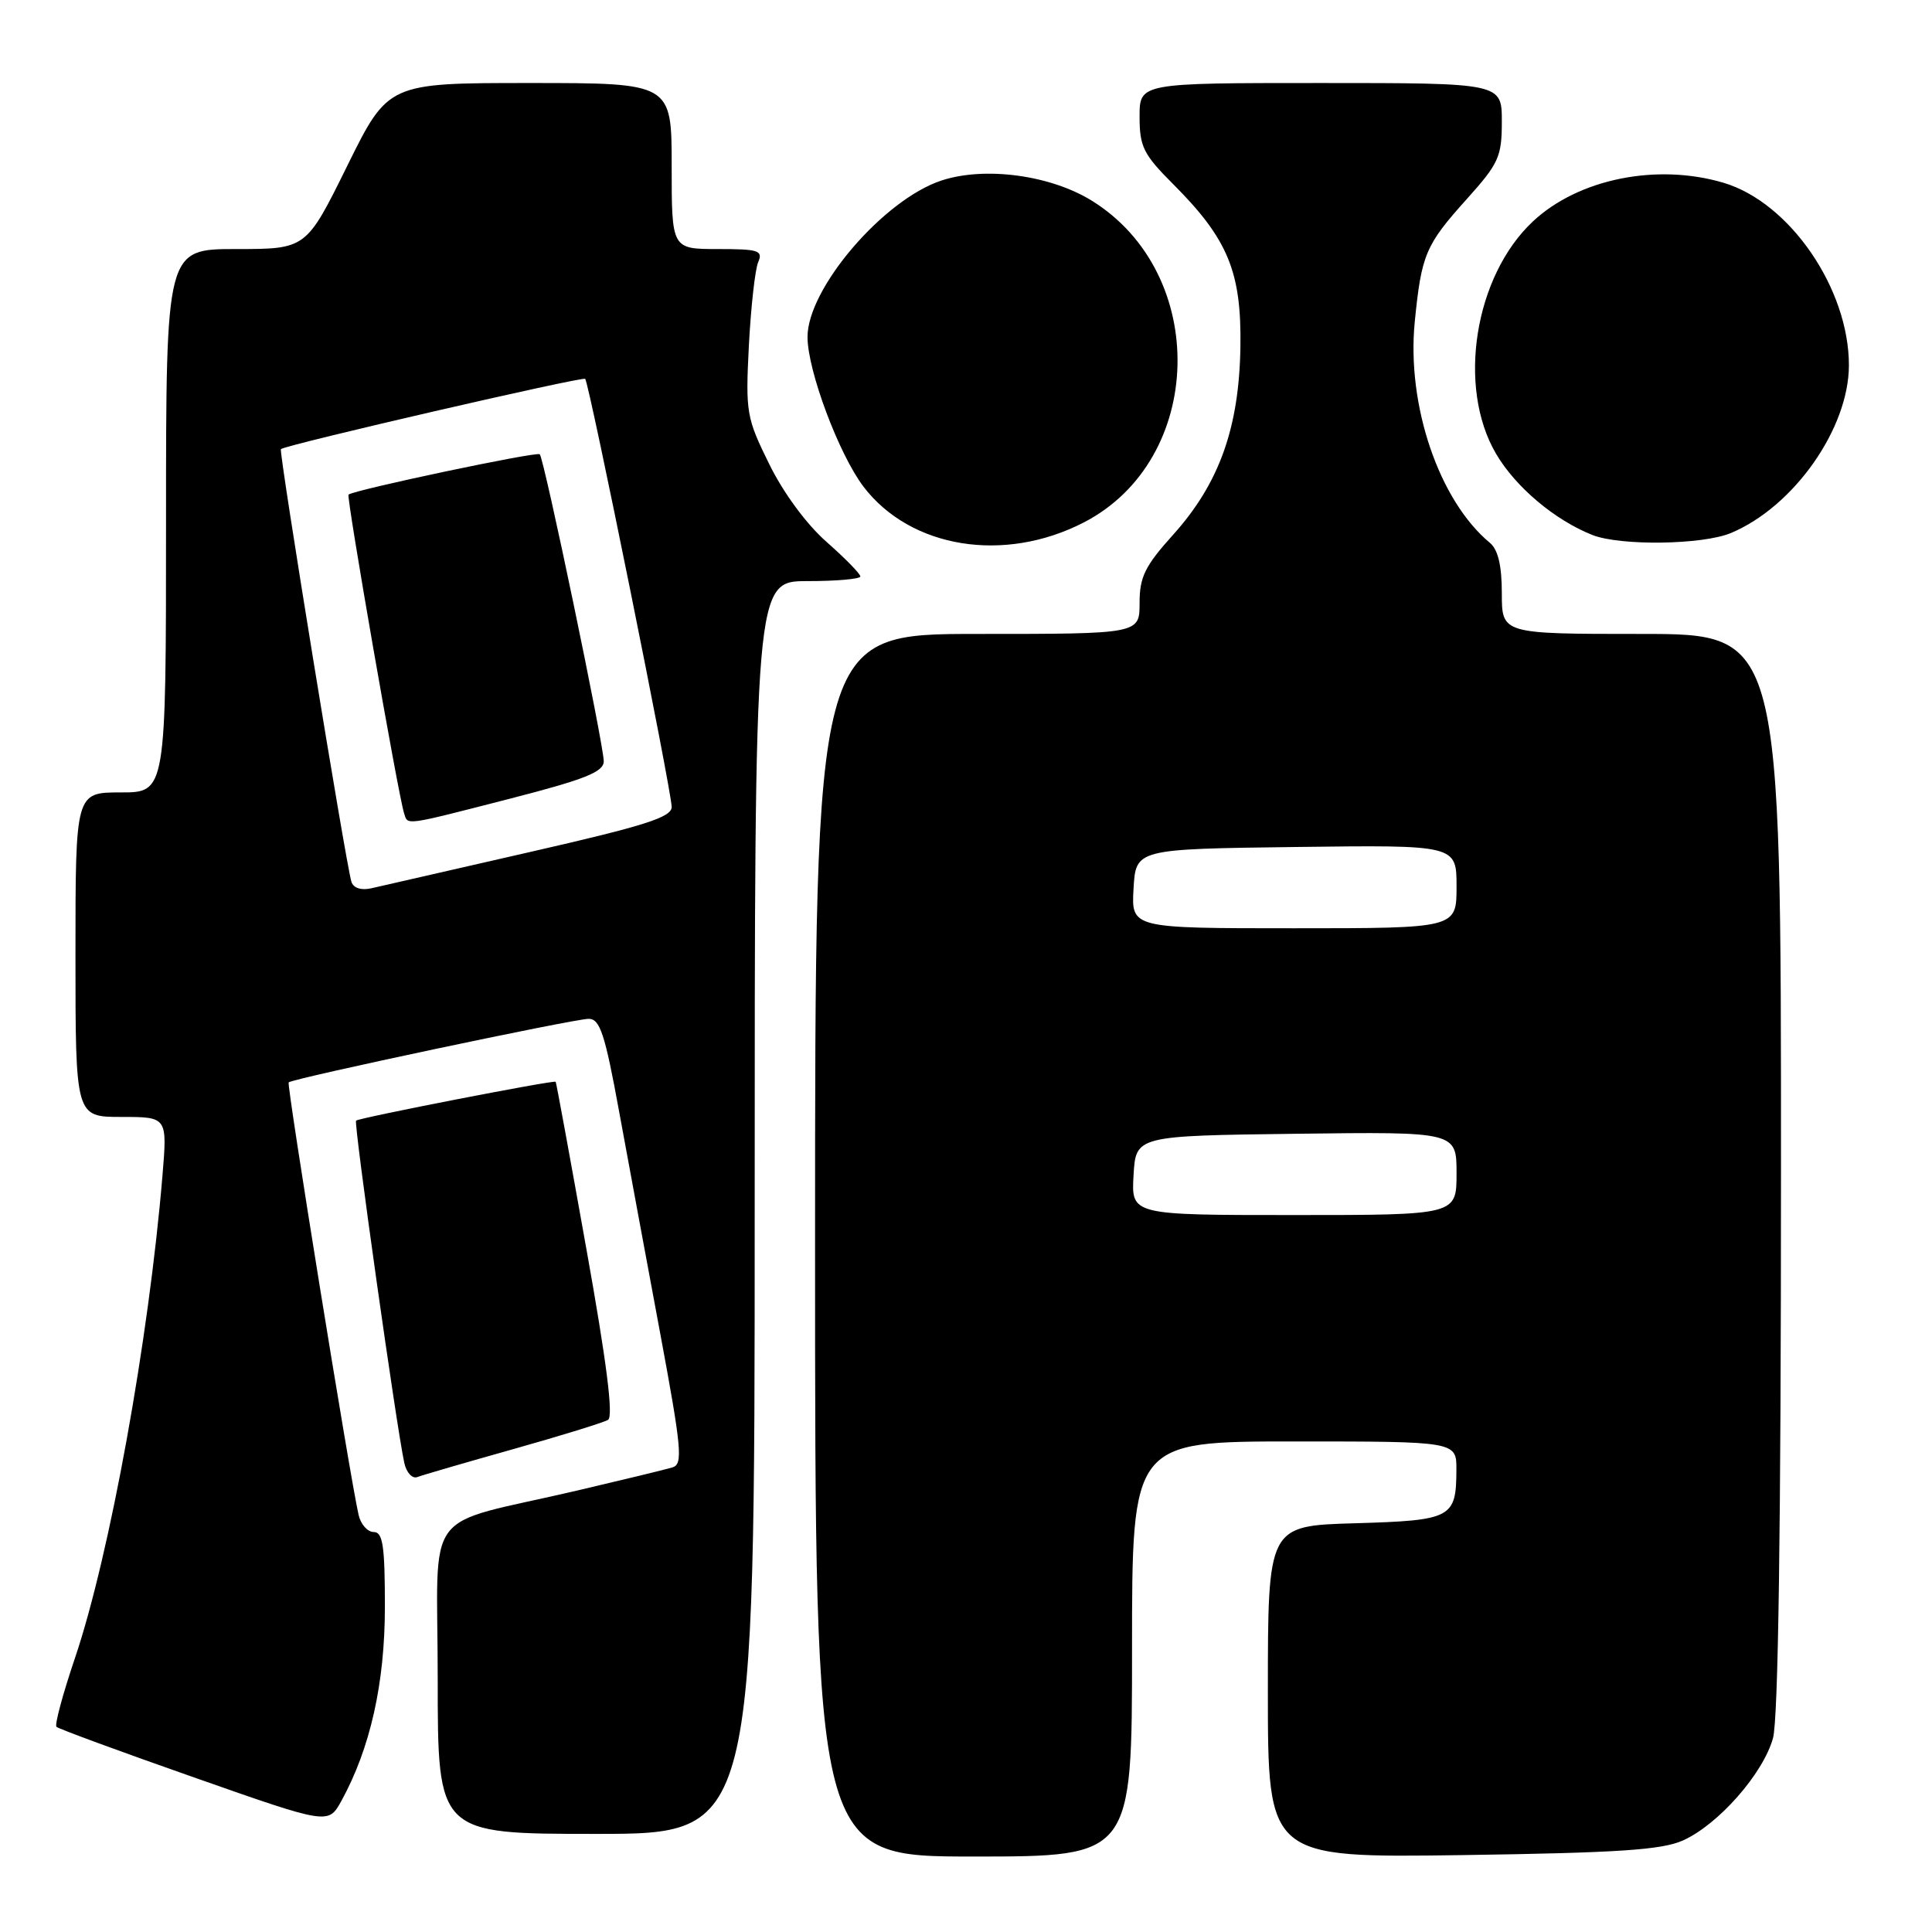 <?xml version="1.0" encoding="UTF-8" standalone="no"?>
<!DOCTYPE svg PUBLIC "-//W3C//DTD SVG 1.1//EN" "http://www.w3.org/Graphics/SVG/1.1/DTD/svg11.dtd" >
<svg xmlns="http://www.w3.org/2000/svg" xmlns:xlink="http://www.w3.org/1999/xlink" version="1.1" viewBox="0 0 256 256">
 <g >
 <path fill="currentColor"
d=" M 150.00 218.50 C 150.00 191.00 150.00 191.00 171.50 191.00 C 193.00 191.00 193.00 191.00 192.98 194.75 C 192.96 201.16 192.38 201.46 179.54 201.84 C 168.00 202.17 168.00 202.17 168.00 224.17 C 168.00 246.17 168.00 246.17 193.75 245.81 C 214.39 245.51 220.19 245.13 223.00 243.87 C 227.68 241.77 233.62 235.03 234.93 230.32 C 235.63 227.79 235.99 202.40 235.99 155.25 C 236.00 84.00 236.00 84.00 217.50 84.00 C 199.00 84.00 199.00 84.00 199.00 78.62 C 199.00 74.94 198.50 72.83 197.42 71.93 C 190.68 66.34 186.38 53.69 187.46 42.67 C 188.35 33.71 188.87 32.47 194.39 26.34 C 198.60 21.65 199.00 20.76 199.00 16.10 C 199.00 11.00 199.00 11.00 175.00 11.00 C 151.00 11.00 151.00 11.00 151.00 15.47 C 151.00 19.43 151.51 20.46 155.43 24.38 C 162.72 31.67 164.52 36.03 164.36 46.00 C 164.19 56.69 161.55 64.07 155.45 70.85 C 151.71 75.00 151.00 76.45 151.00 79.90 C 151.00 84.00 151.00 84.00 129.50 84.00 C 108.00 84.00 108.00 84.00 108.00 165.00 C 108.00 246.00 108.00 246.00 129.00 246.00 C 150.00 246.00 150.00 246.00 150.00 218.50 Z  M 100.00 160.00 C 100.00 77.00 100.00 77.00 107.00 77.00 C 110.85 77.00 114.00 76.72 114.00 76.38 C 114.00 76.03 111.99 73.98 109.54 71.82 C 106.88 69.49 103.79 65.30 101.92 61.48 C 98.90 55.36 98.78 54.65 99.23 45.78 C 99.50 40.68 100.05 35.71 100.46 34.75 C 101.13 33.19 100.54 33.00 95.11 33.00 C 89.00 33.00 89.00 33.00 89.00 22.00 C 89.00 11.00 89.00 11.00 70.21 11.00 C 51.43 11.00 51.43 11.00 46.00 22.00 C 40.57 33.00 40.57 33.00 31.29 33.00 C 22.00 33.00 22.00 33.00 22.00 69.00 C 22.00 105.00 22.00 105.00 16.00 105.00 C 10.00 105.00 10.00 105.00 10.00 126.50 C 10.00 148.00 10.00 148.00 16.09 148.00 C 22.17 148.00 22.17 148.00 21.53 155.75 C 19.71 177.56 14.55 206.03 9.95 219.65 C 8.33 224.43 7.22 228.55 7.48 228.81 C 7.73 229.07 15.94 232.09 25.72 235.52 C 43.50 241.77 43.50 241.77 45.23 238.64 C 49.07 231.65 51.00 223.04 51.00 212.89 C 51.00 204.82 50.73 203.00 49.52 203.00 C 48.70 203.00 47.81 201.99 47.52 200.75 C 46.36 195.67 37.96 143.71 38.25 143.42 C 38.77 142.90 76.07 135.00 78.00 135.00 C 79.50 135.00 80.16 137.00 82.03 147.25 C 83.27 153.99 85.72 167.25 87.49 176.73 C 90.34 192.06 90.51 194.02 89.10 194.44 C 88.22 194.71 82.55 196.08 76.50 197.50 C 55.58 202.39 58.00 199.11 58.00 222.54 C 58.00 243.00 58.00 243.00 79.00 243.00 C 100.00 243.00 100.00 243.00 100.00 160.00 Z  M 68.00 192.02 C 74.33 190.24 79.98 188.49 80.57 188.14 C 81.30 187.70 80.39 180.50 77.70 165.50 C 75.54 153.40 73.71 143.43 73.63 143.34 C 73.42 143.08 47.55 148.12 47.18 148.49 C 46.85 148.81 52.53 189.06 53.57 193.84 C 53.85 195.13 54.63 195.97 55.29 195.72 C 55.96 195.46 61.67 193.80 68.00 192.02 Z  M 143.62 69.22 C 159.69 60.92 160.28 36.25 144.65 26.58 C 139.16 23.19 130.48 22.03 124.75 23.92 C 117.07 26.45 107.00 38.21 107.00 44.65 C 107.00 49.10 111.16 60.20 114.42 64.49 C 120.66 72.66 133.06 74.67 143.62 69.22 Z  M 229.35 70.63 C 237.68 67.15 244.97 56.79 244.99 48.43 C 245.01 38.28 237.16 26.83 228.38 24.22 C 219.56 21.60 209.18 23.69 203.15 29.31 C 195.38 36.55 193.03 51.26 198.23 60.12 C 200.82 64.54 206.01 68.91 211.00 70.89 C 214.71 72.35 225.59 72.20 229.35 70.63 Z  M 150.20 155.75 C 150.50 150.50 150.50 150.50 171.75 150.23 C 193.00 149.96 193.00 149.96 193.00 155.48 C 193.00 161.00 193.00 161.00 171.45 161.00 C 149.90 161.00 149.90 161.00 150.20 155.75 Z  M 150.20 117.75 C 150.50 112.50 150.50 112.50 171.75 112.23 C 193.00 111.96 193.00 111.96 193.00 117.48 C 193.00 123.00 193.00 123.00 171.45 123.00 C 149.90 123.00 149.90 123.00 150.20 117.75 Z  M 46.57 116.86 C 45.87 114.72 36.91 59.75 37.22 59.51 C 37.98 58.91 77.20 49.86 77.54 50.20 C 78.07 50.74 89.00 104.81 89.00 106.93 C 89.00 108.29 85.46 109.42 70.25 112.89 C 59.94 115.24 50.49 117.40 49.26 117.69 C 47.88 118.01 46.85 117.69 46.57 116.86 Z  M 67.61 105.82 C 77.56 103.26 80.00 102.28 80.00 100.87 C 80.00 98.68 72.10 60.76 71.52 60.19 C 71.14 59.80 46.93 64.91 46.18 65.54 C 45.87 65.79 52.75 105.29 53.54 107.75 C 54.06 109.38 53.35 109.48 67.61 105.82 Z "/>
</g>
</svg>